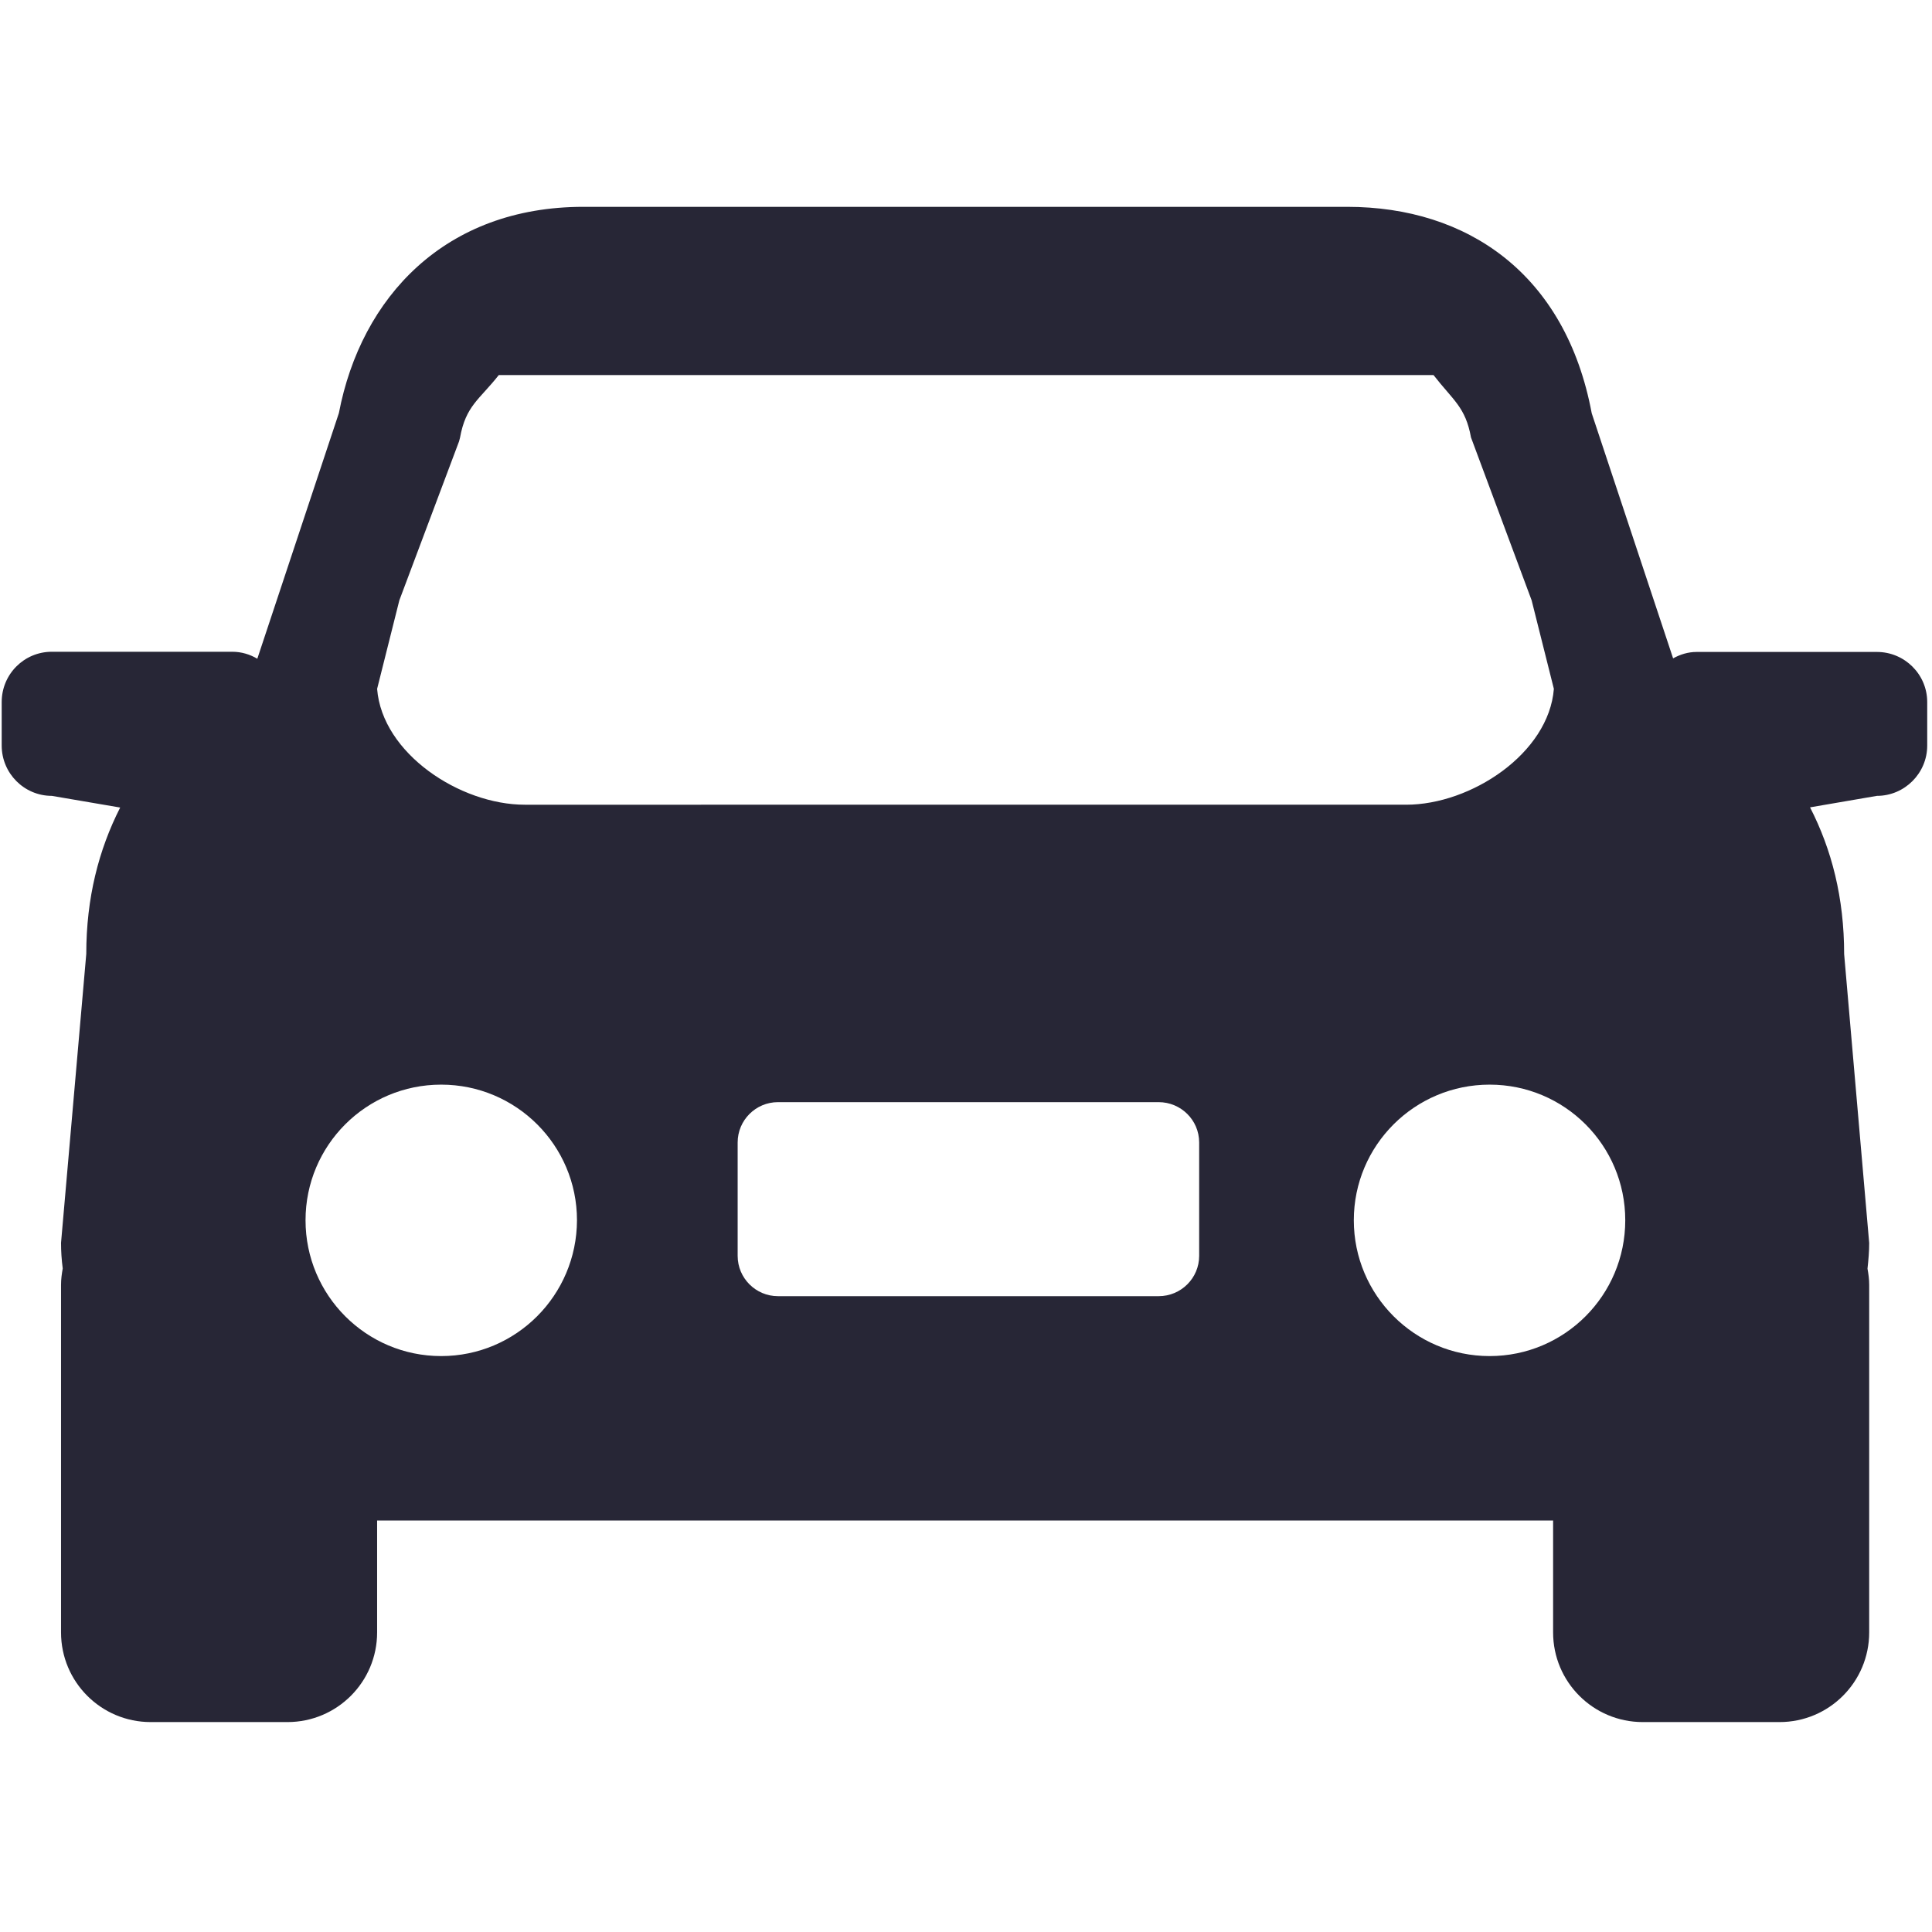 <?xml version="1.0" encoding="utf-8"?>
<!-- Generator: Adobe Illustrator 19.0.0, SVG Export Plug-In . SVG Version: 6.00 Build 0)  -->
<svg version="1.1" id="图层_1" xmlns="http://www.w3.org/2000/svg" xmlns:xlink="http://www.w3.org/1999/xlink" x="0px" y="0px"
	 viewBox="0 0 200 200" style="enable-background:new 0 0 200 200;" xml:space="preserve">
<style type="text/css">
	.st0{fill:#272636;}
</style>
<g>
	<g transform="scale(0.195, 0.195)">
		<path class="st0" d="M996.4,346.1h-95.7c-4.5,0-8.7,1.3-12.5,3.4L845,219.4c-13.8-73.9-65.9-109.6-129.8-109.6H309.7
			c-73.4,0-118,47.9-129.8,109.5l-43.3,130.4c-3.9-2.3-8.4-3.7-13.3-3.7H27.5c-14.7,0-26.6,11.9-26.6,26.7v23.1
			c0,14.7,11.9,26.7,26.6,26.7l36.3,6.2c-11.4,22.4-18,48-18,77.7L32.4,659.8c0,4.5,0.3,9,0.9,13.6c-0.5,2.8-0.9,5.7-0.9,8.6v184.6
			c0,26.3,21.3,47.6,47.6,47.6h72.6c26.3,0,47.6-21.3,47.6-47.6v-59.4h624.3v59.4c0,26.3,21.3,47.6,47.6,47.6h72.6
			c26.3,0,47.6-21.3,47.6-47.6V682.1c0-3-0.4-5.9-0.9-8.6c0.5-4.6,0.9-9.1,0.9-13.6L979,506.5c0-29.9-6.6-55.5-18.1-77.9l35.5-6.1
			c14.7,0,26.7-12,26.7-26.7v-23.1C1023.1,358,1011.1,346.1,996.4,346.1L996.4,346.1z M212,318.7l31.7-84.4l0.5-1.9
			c3.1-17.1,10.2-20.1,20.6-33.3H761c10.5,13.5,17,17,19.9,33.1l32.2,86.5l11.8,47c-2.7,34.3-44,61.5-78.4,61.5H278.6
			c-34.4,0-75.7-27.2-78.4-61.5L212,318.7L212,318.7z M234.2,719.9c-39.8,0-72-32.3-72-72.1c0-39.8,32.2-72,72-72s72.1,32.2,72.1,72
			C306.2,687.6,274,719.9,234.2,719.9L234.2,719.9z M636.6,666.7L636.6,666.7c0,11.8-9.6,21.4-21.5,21.4H413
			c-11.8,0-21.4-9.6-21.4-21.4v-60.2c0-11.8,9.6-21.4,21.4-21.4h202.1c11.8,0,21.5,9.5,21.5,21.4V666.7L636.6,666.7z M790.8,719.9
			c-39.8,0-72.1-32.3-72.1-72.1c0-39.8,32.3-72,72.1-72c39.8,0,72,32.2,72,72C862.8,687.6,830.6,719.9,790.8,719.9L790.8,719.9z"/>
	</g>
</g>
</svg>
